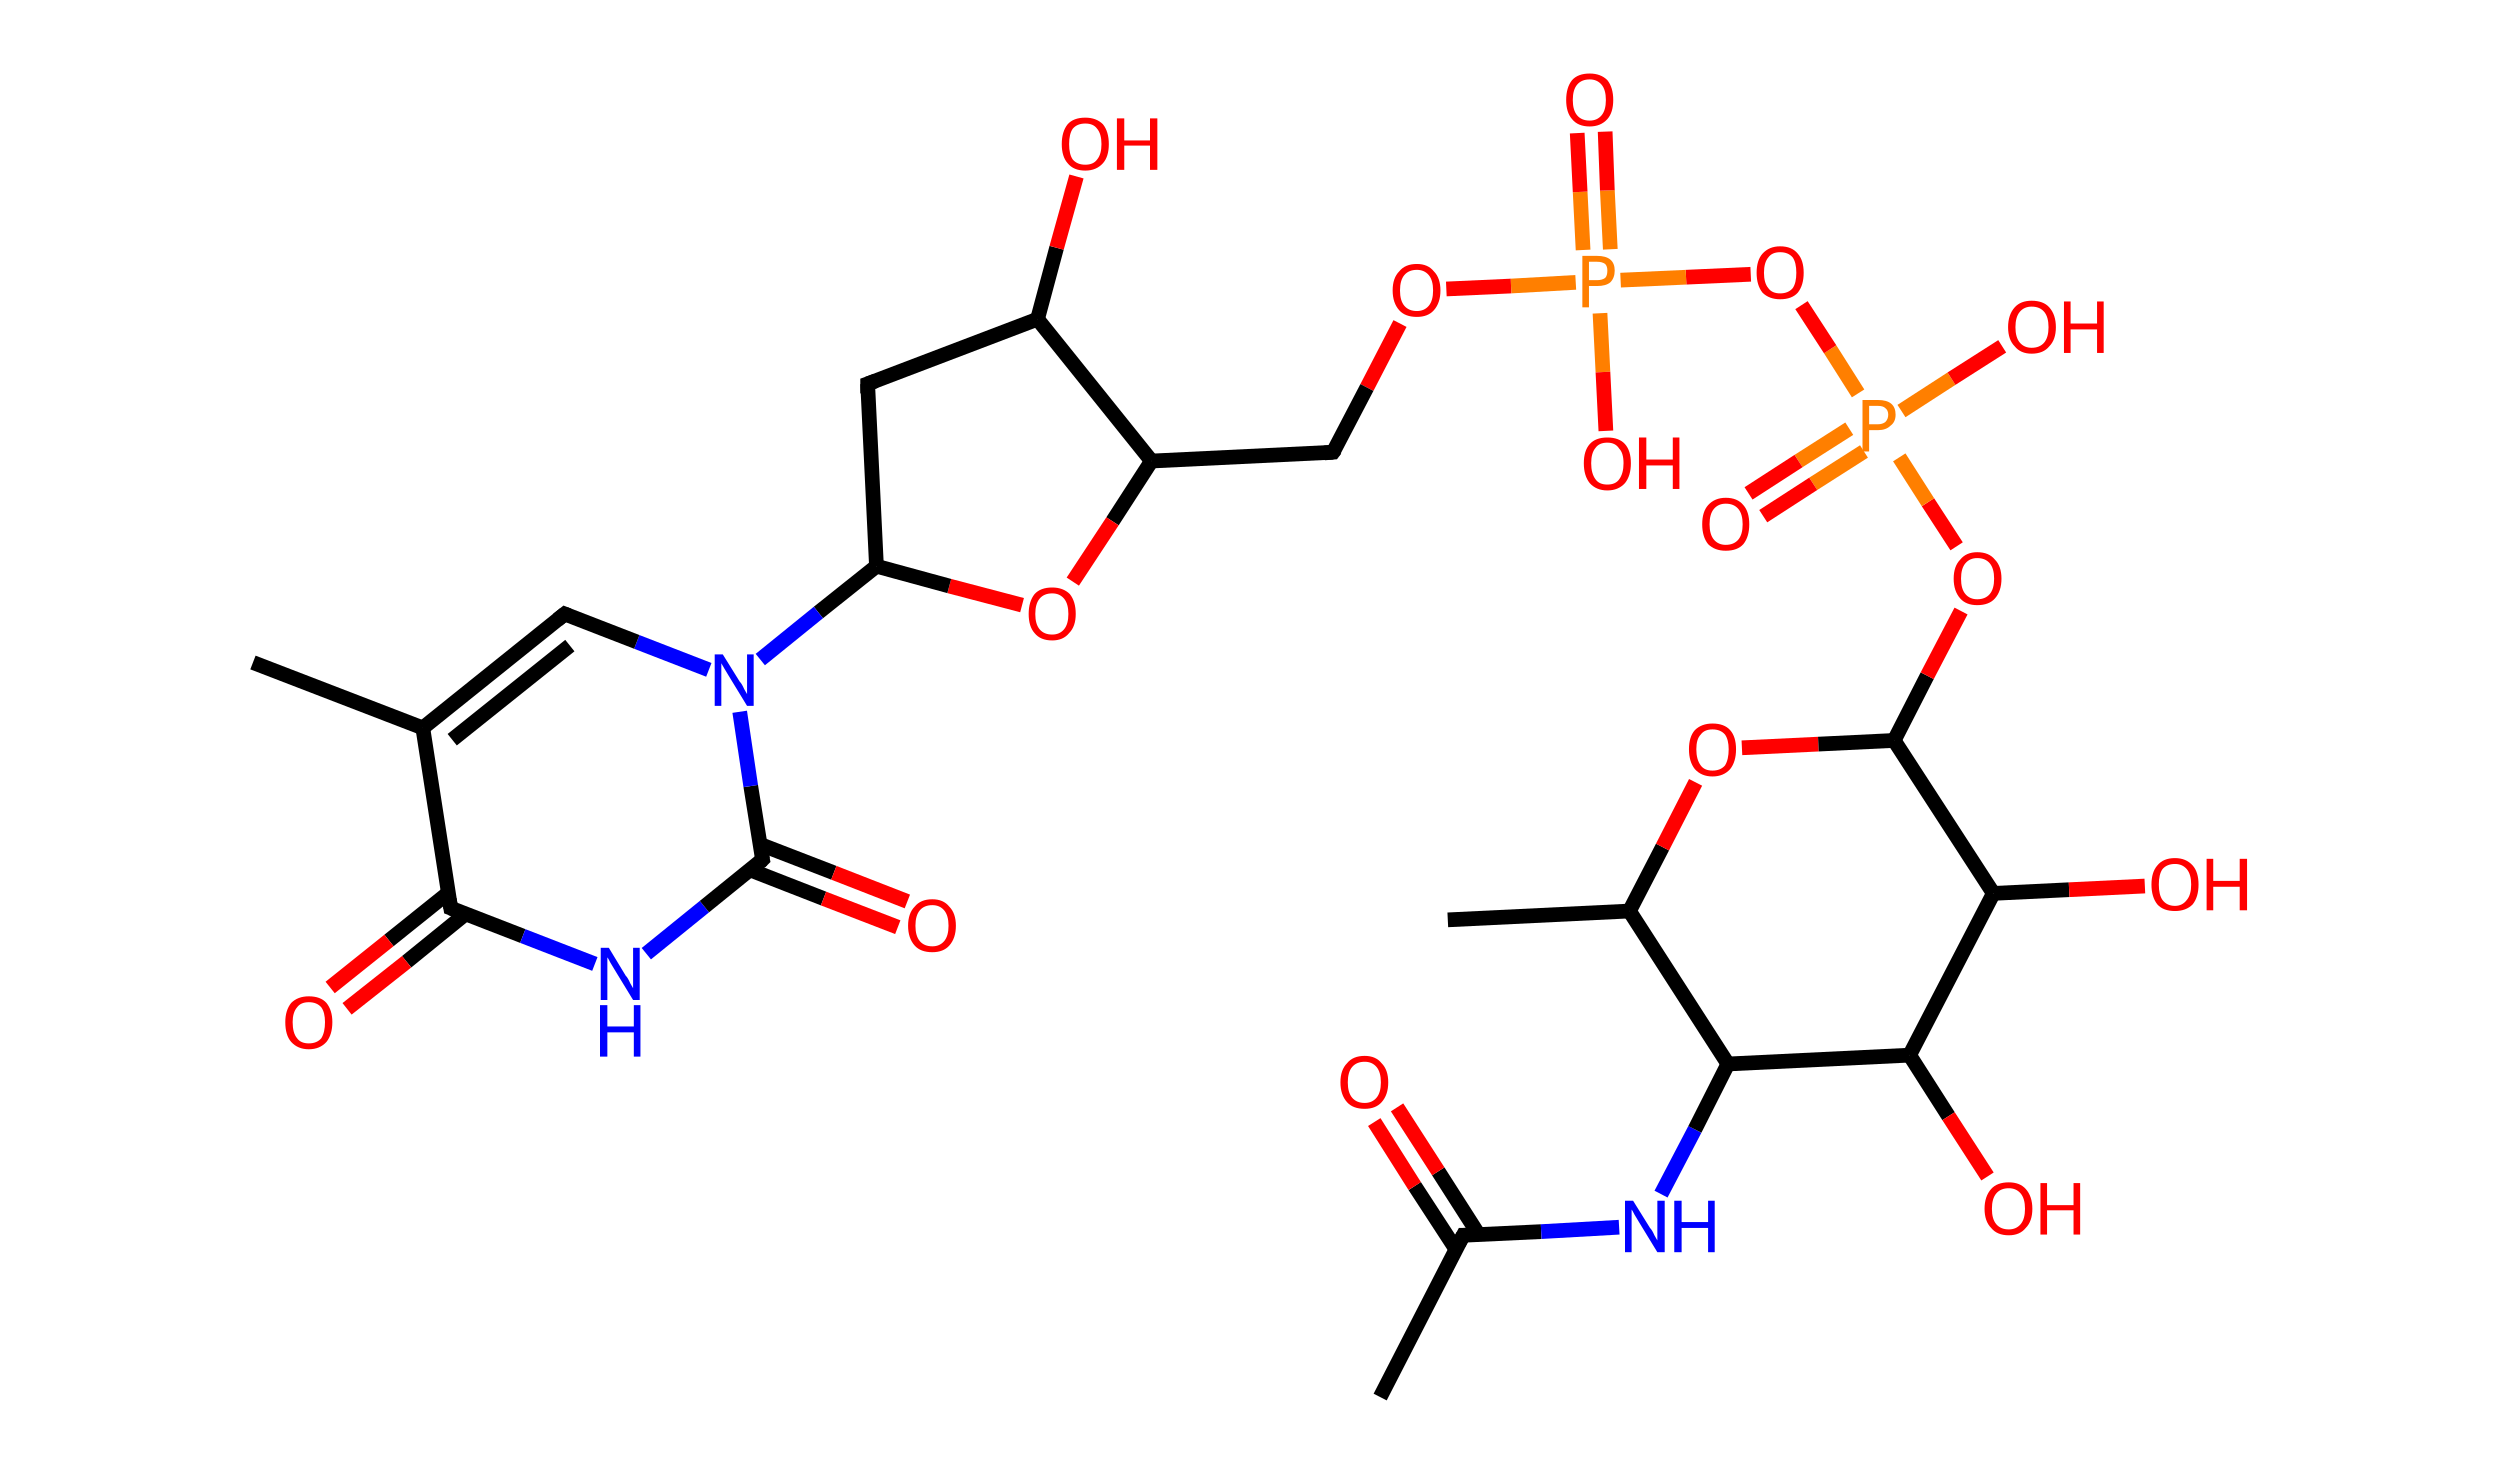 <?xml version='1.0' encoding='ASCII' standalone='yes'?>
<svg xmlns="http://www.w3.org/2000/svg" xmlns:rdkit="http://www.rdkit.org/xml" xmlns:xlink="http://www.w3.org/1999/xlink" version="1.1" baseProfile="full" xml:space="preserve" width="340px" height="200px" viewBox="0 0 340 200">
<!-- END OF HEADER -->
<rect style="opacity:1.0;fill:#FFFFFF;stroke:none" width="340.0" height="200.0" x="0.0" y="0.0"> </rect>
<path class="bond-0 atom-0 atom-1" d="M 187.7,190.0 L 199.0,168.0" style="fill:none;fill-rule:evenodd;stroke:#000000;stroke-width:2.0px;stroke-linecap:butt;stroke-linejoin:miter;stroke-opacity:1"/>
<path class="bond-1 atom-1 atom-2" d="M 201.1,167.9 L 195.6,159.3" style="fill:none;fill-rule:evenodd;stroke:#000000;stroke-width:2.0px;stroke-linecap:butt;stroke-linejoin:miter;stroke-opacity:1"/>
<path class="bond-1 atom-1 atom-2" d="M 195.6,159.3 L 190.0,150.6" style="fill:none;fill-rule:evenodd;stroke:#FF0000;stroke-width:2.0px;stroke-linecap:butt;stroke-linejoin:miter;stroke-opacity:1"/>
<path class="bond-1 atom-1 atom-2" d="M 198.0,169.9 L 192.4,161.3" style="fill:none;fill-rule:evenodd;stroke:#000000;stroke-width:2.0px;stroke-linecap:butt;stroke-linejoin:miter;stroke-opacity:1"/>
<path class="bond-1 atom-1 atom-2" d="M 192.4,161.3 L 186.9,152.6" style="fill:none;fill-rule:evenodd;stroke:#FF0000;stroke-width:2.0px;stroke-linecap:butt;stroke-linejoin:miter;stroke-opacity:1"/>
<path class="bond-2 atom-1 atom-3" d="M 199.0,168.0 L 209.6,167.5" style="fill:none;fill-rule:evenodd;stroke:#000000;stroke-width:2.0px;stroke-linecap:butt;stroke-linejoin:miter;stroke-opacity:1"/>
<path class="bond-2 atom-1 atom-3" d="M 209.6,167.5 L 220.2,166.9" style="fill:none;fill-rule:evenodd;stroke:#0000FF;stroke-width:2.0px;stroke-linecap:butt;stroke-linejoin:miter;stroke-opacity:1"/>
<path class="bond-3 atom-3 atom-4" d="M 225.9,162.4 L 230.5,153.6" style="fill:none;fill-rule:evenodd;stroke:#0000FF;stroke-width:2.0px;stroke-linecap:butt;stroke-linejoin:miter;stroke-opacity:1"/>
<path class="bond-3 atom-3 atom-4" d="M 230.5,153.6 L 235.0,144.7" style="fill:none;fill-rule:evenodd;stroke:#000000;stroke-width:2.0px;stroke-linecap:butt;stroke-linejoin:miter;stroke-opacity:1"/>
<path class="bond-4 atom-4 atom-5" d="M 235.0,144.7 L 221.6,123.9" style="fill:none;fill-rule:evenodd;stroke:#000000;stroke-width:2.0px;stroke-linecap:butt;stroke-linejoin:miter;stroke-opacity:1"/>
<path class="bond-5 atom-5 atom-6" d="M 221.6,123.9 L 196.9,125.1" style="fill:none;fill-rule:evenodd;stroke:#000000;stroke-width:2.0px;stroke-linecap:butt;stroke-linejoin:miter;stroke-opacity:1"/>
<path class="bond-6 atom-5 atom-7" d="M 221.6,123.9 L 226.1,115.2" style="fill:none;fill-rule:evenodd;stroke:#000000;stroke-width:2.0px;stroke-linecap:butt;stroke-linejoin:miter;stroke-opacity:1"/>
<path class="bond-6 atom-5 atom-7" d="M 226.1,115.2 L 230.6,106.4" style="fill:none;fill-rule:evenodd;stroke:#FF0000;stroke-width:2.0px;stroke-linecap:butt;stroke-linejoin:miter;stroke-opacity:1"/>
<path class="bond-7 atom-7 atom-8" d="M 236.9,101.7 L 247.3,101.2" style="fill:none;fill-rule:evenodd;stroke:#FF0000;stroke-width:2.0px;stroke-linecap:butt;stroke-linejoin:miter;stroke-opacity:1"/>
<path class="bond-7 atom-7 atom-8" d="M 247.3,101.2 L 257.6,100.7" style="fill:none;fill-rule:evenodd;stroke:#000000;stroke-width:2.0px;stroke-linecap:butt;stroke-linejoin:miter;stroke-opacity:1"/>
<path class="bond-8 atom-8 atom-9" d="M 257.6,100.7 L 262.1,91.9" style="fill:none;fill-rule:evenodd;stroke:#000000;stroke-width:2.0px;stroke-linecap:butt;stroke-linejoin:miter;stroke-opacity:1"/>
<path class="bond-8 atom-8 atom-9" d="M 262.1,91.9 L 266.7,83.1" style="fill:none;fill-rule:evenodd;stroke:#FF0000;stroke-width:2.0px;stroke-linecap:butt;stroke-linejoin:miter;stroke-opacity:1"/>
<path class="bond-9 atom-9 atom-10" d="M 266.1,74.3 L 262.2,68.3" style="fill:none;fill-rule:evenodd;stroke:#FF0000;stroke-width:2.0px;stroke-linecap:butt;stroke-linejoin:miter;stroke-opacity:1"/>
<path class="bond-9 atom-9 atom-10" d="M 262.2,68.3 L 258.3,62.2" style="fill:none;fill-rule:evenodd;stroke:#FF7F00;stroke-width:2.0px;stroke-linecap:butt;stroke-linejoin:miter;stroke-opacity:1"/>
<path class="bond-10 atom-10 atom-11" d="M 251.5,58.3 L 244.6,62.7" style="fill:none;fill-rule:evenodd;stroke:#FF7F00;stroke-width:2.0px;stroke-linecap:butt;stroke-linejoin:miter;stroke-opacity:1"/>
<path class="bond-10 atom-10 atom-11" d="M 244.6,62.7 L 237.8,67.1" style="fill:none;fill-rule:evenodd;stroke:#FF0000;stroke-width:2.0px;stroke-linecap:butt;stroke-linejoin:miter;stroke-opacity:1"/>
<path class="bond-10 atom-10 atom-11" d="M 253.5,61.4 L 246.6,65.8" style="fill:none;fill-rule:evenodd;stroke:#FF7F00;stroke-width:2.0px;stroke-linecap:butt;stroke-linejoin:miter;stroke-opacity:1"/>
<path class="bond-10 atom-10 atom-11" d="M 246.6,65.8 L 239.8,70.2" style="fill:none;fill-rule:evenodd;stroke:#FF0000;stroke-width:2.0px;stroke-linecap:butt;stroke-linejoin:miter;stroke-opacity:1"/>
<path class="bond-11 atom-10 atom-12" d="M 258.6,55.9 L 265.4,51.5" style="fill:none;fill-rule:evenodd;stroke:#FF7F00;stroke-width:2.0px;stroke-linecap:butt;stroke-linejoin:miter;stroke-opacity:1"/>
<path class="bond-11 atom-10 atom-12" d="M 265.4,51.5 L 272.3,47.1" style="fill:none;fill-rule:evenodd;stroke:#FF0000;stroke-width:2.0px;stroke-linecap:butt;stroke-linejoin:miter;stroke-opacity:1"/>
<path class="bond-12 atom-10 atom-13" d="M 252.7,53.5 L 248.9,47.5" style="fill:none;fill-rule:evenodd;stroke:#FF7F00;stroke-width:2.0px;stroke-linecap:butt;stroke-linejoin:miter;stroke-opacity:1"/>
<path class="bond-12 atom-10 atom-13" d="M 248.9,47.5 L 245.0,41.5" style="fill:none;fill-rule:evenodd;stroke:#FF0000;stroke-width:2.0px;stroke-linecap:butt;stroke-linejoin:miter;stroke-opacity:1"/>
<path class="bond-13 atom-13 atom-14" d="M 238.1,37.3 L 229.3,37.7" style="fill:none;fill-rule:evenodd;stroke:#FF0000;stroke-width:2.0px;stroke-linecap:butt;stroke-linejoin:miter;stroke-opacity:1"/>
<path class="bond-13 atom-13 atom-14" d="M 229.3,37.7 L 220.4,38.1" style="fill:none;fill-rule:evenodd;stroke:#FF7F00;stroke-width:2.0px;stroke-linecap:butt;stroke-linejoin:miter;stroke-opacity:1"/>
<path class="bond-14 atom-14 atom-15" d="M 219.0,33.9 L 218.6,25.9" style="fill:none;fill-rule:evenodd;stroke:#FF7F00;stroke-width:2.0px;stroke-linecap:butt;stroke-linejoin:miter;stroke-opacity:1"/>
<path class="bond-14 atom-14 atom-15" d="M 218.6,25.9 L 218.3,17.9" style="fill:none;fill-rule:evenodd;stroke:#FF0000;stroke-width:2.0px;stroke-linecap:butt;stroke-linejoin:miter;stroke-opacity:1"/>
<path class="bond-14 atom-14 atom-15" d="M 215.3,34.0 L 214.9,26.1" style="fill:none;fill-rule:evenodd;stroke:#FF7F00;stroke-width:2.0px;stroke-linecap:butt;stroke-linejoin:miter;stroke-opacity:1"/>
<path class="bond-14 atom-14 atom-15" d="M 214.9,26.1 L 214.5,18.1" style="fill:none;fill-rule:evenodd;stroke:#FF0000;stroke-width:2.0px;stroke-linecap:butt;stroke-linejoin:miter;stroke-opacity:1"/>
<path class="bond-15 atom-14 atom-16" d="M 217.6,42.6 L 218.0,50.6" style="fill:none;fill-rule:evenodd;stroke:#FF7F00;stroke-width:2.0px;stroke-linecap:butt;stroke-linejoin:miter;stroke-opacity:1"/>
<path class="bond-15 atom-14 atom-16" d="M 218.0,50.6 L 218.4,58.6" style="fill:none;fill-rule:evenodd;stroke:#FF0000;stroke-width:2.0px;stroke-linecap:butt;stroke-linejoin:miter;stroke-opacity:1"/>
<path class="bond-16 atom-14 atom-17" d="M 214.3,38.4 L 205.5,38.9" style="fill:none;fill-rule:evenodd;stroke:#FF7F00;stroke-width:2.0px;stroke-linecap:butt;stroke-linejoin:miter;stroke-opacity:1"/>
<path class="bond-16 atom-14 atom-17" d="M 205.5,38.9 L 196.7,39.3" style="fill:none;fill-rule:evenodd;stroke:#FF0000;stroke-width:2.0px;stroke-linecap:butt;stroke-linejoin:miter;stroke-opacity:1"/>
<path class="bond-17 atom-17 atom-18" d="M 190.4,44.0 L 185.9,52.7" style="fill:none;fill-rule:evenodd;stroke:#FF0000;stroke-width:2.0px;stroke-linecap:butt;stroke-linejoin:miter;stroke-opacity:1"/>
<path class="bond-17 atom-17 atom-18" d="M 185.9,52.7 L 181.3,61.5" style="fill:none;fill-rule:evenodd;stroke:#000000;stroke-width:2.0px;stroke-linecap:butt;stroke-linejoin:miter;stroke-opacity:1"/>
<path class="bond-18 atom-18 atom-19" d="M 181.3,61.5 L 156.6,62.7" style="fill:none;fill-rule:evenodd;stroke:#000000;stroke-width:2.0px;stroke-linecap:butt;stroke-linejoin:miter;stroke-opacity:1"/>
<path class="bond-19 atom-19 atom-20" d="M 156.6,62.7 L 151.3,70.9" style="fill:none;fill-rule:evenodd;stroke:#000000;stroke-width:2.0px;stroke-linecap:butt;stroke-linejoin:miter;stroke-opacity:1"/>
<path class="bond-19 atom-19 atom-20" d="M 151.3,70.9 L 145.9,79.1" style="fill:none;fill-rule:evenodd;stroke:#FF0000;stroke-width:2.0px;stroke-linecap:butt;stroke-linejoin:miter;stroke-opacity:1"/>
<path class="bond-20 atom-20 atom-21" d="M 139.0,82.3 L 129.1,79.7" style="fill:none;fill-rule:evenodd;stroke:#FF0000;stroke-width:2.0px;stroke-linecap:butt;stroke-linejoin:miter;stroke-opacity:1"/>
<path class="bond-20 atom-20 atom-21" d="M 129.1,79.7 L 119.2,77.0" style="fill:none;fill-rule:evenodd;stroke:#000000;stroke-width:2.0px;stroke-linecap:butt;stroke-linejoin:miter;stroke-opacity:1"/>
<path class="bond-21 atom-21 atom-22" d="M 119.2,77.0 L 111.3,83.3" style="fill:none;fill-rule:evenodd;stroke:#000000;stroke-width:2.0px;stroke-linecap:butt;stroke-linejoin:miter;stroke-opacity:1"/>
<path class="bond-21 atom-21 atom-22" d="M 111.3,83.3 L 103.4,89.7" style="fill:none;fill-rule:evenodd;stroke:#0000FF;stroke-width:2.0px;stroke-linecap:butt;stroke-linejoin:miter;stroke-opacity:1"/>
<path class="bond-22 atom-22 atom-23" d="M 96.4,91.1 L 86.6,87.3" style="fill:none;fill-rule:evenodd;stroke:#0000FF;stroke-width:2.0px;stroke-linecap:butt;stroke-linejoin:miter;stroke-opacity:1"/>
<path class="bond-22 atom-22 atom-23" d="M 86.6,87.3 L 76.8,83.5" style="fill:none;fill-rule:evenodd;stroke:#000000;stroke-width:2.0px;stroke-linecap:butt;stroke-linejoin:miter;stroke-opacity:1"/>
<path class="bond-23 atom-23 atom-24" d="M 76.8,83.5 L 57.5,99.0" style="fill:none;fill-rule:evenodd;stroke:#000000;stroke-width:2.0px;stroke-linecap:butt;stroke-linejoin:miter;stroke-opacity:1"/>
<path class="bond-23 atom-23 atom-24" d="M 77.5,87.8 L 61.5,100.6" style="fill:none;fill-rule:evenodd;stroke:#000000;stroke-width:2.0px;stroke-linecap:butt;stroke-linejoin:miter;stroke-opacity:1"/>
<path class="bond-24 atom-24 atom-25" d="M 57.5,99.0 L 34.4,90.1" style="fill:none;fill-rule:evenodd;stroke:#000000;stroke-width:2.0px;stroke-linecap:butt;stroke-linejoin:miter;stroke-opacity:1"/>
<path class="bond-25 atom-24 atom-26" d="M 57.5,99.0 L 61.3,123.5" style="fill:none;fill-rule:evenodd;stroke:#000000;stroke-width:2.0px;stroke-linecap:butt;stroke-linejoin:miter;stroke-opacity:1"/>
<path class="bond-26 atom-26 atom-27" d="M 61.0,121.4 L 52.9,127.9" style="fill:none;fill-rule:evenodd;stroke:#000000;stroke-width:2.0px;stroke-linecap:butt;stroke-linejoin:miter;stroke-opacity:1"/>
<path class="bond-26 atom-26 atom-27" d="M 52.9,127.9 L 44.9,134.3" style="fill:none;fill-rule:evenodd;stroke:#FF0000;stroke-width:2.0px;stroke-linecap:butt;stroke-linejoin:miter;stroke-opacity:1"/>
<path class="bond-26 atom-26 atom-27" d="M 63.3,124.3 L 55.3,130.8" style="fill:none;fill-rule:evenodd;stroke:#000000;stroke-width:2.0px;stroke-linecap:butt;stroke-linejoin:miter;stroke-opacity:1"/>
<path class="bond-26 atom-26 atom-27" d="M 55.3,130.8 L 47.2,137.2" style="fill:none;fill-rule:evenodd;stroke:#FF0000;stroke-width:2.0px;stroke-linecap:butt;stroke-linejoin:miter;stroke-opacity:1"/>
<path class="bond-27 atom-26 atom-28" d="M 61.3,123.5 L 71.1,127.3" style="fill:none;fill-rule:evenodd;stroke:#000000;stroke-width:2.0px;stroke-linecap:butt;stroke-linejoin:miter;stroke-opacity:1"/>
<path class="bond-27 atom-26 atom-28" d="M 71.1,127.3 L 80.9,131.1" style="fill:none;fill-rule:evenodd;stroke:#0000FF;stroke-width:2.0px;stroke-linecap:butt;stroke-linejoin:miter;stroke-opacity:1"/>
<path class="bond-28 atom-28 atom-29" d="M 87.9,129.7 L 95.8,123.3" style="fill:none;fill-rule:evenodd;stroke:#0000FF;stroke-width:2.0px;stroke-linecap:butt;stroke-linejoin:miter;stroke-opacity:1"/>
<path class="bond-28 atom-28 atom-29" d="M 95.8,123.3 L 103.7,116.9" style="fill:none;fill-rule:evenodd;stroke:#000000;stroke-width:2.0px;stroke-linecap:butt;stroke-linejoin:miter;stroke-opacity:1"/>
<path class="bond-29 atom-29 atom-30" d="M 102.0,118.3 L 112.0,122.2" style="fill:none;fill-rule:evenodd;stroke:#000000;stroke-width:2.0px;stroke-linecap:butt;stroke-linejoin:miter;stroke-opacity:1"/>
<path class="bond-29 atom-29 atom-30" d="M 112.0,122.2 L 122.1,126.1" style="fill:none;fill-rule:evenodd;stroke:#FF0000;stroke-width:2.0px;stroke-linecap:butt;stroke-linejoin:miter;stroke-opacity:1"/>
<path class="bond-29 atom-29 atom-30" d="M 103.3,114.8 L 113.4,118.7" style="fill:none;fill-rule:evenodd;stroke:#000000;stroke-width:2.0px;stroke-linecap:butt;stroke-linejoin:miter;stroke-opacity:1"/>
<path class="bond-29 atom-29 atom-30" d="M 113.4,118.7 L 123.4,122.6" style="fill:none;fill-rule:evenodd;stroke:#FF0000;stroke-width:2.0px;stroke-linecap:butt;stroke-linejoin:miter;stroke-opacity:1"/>
<path class="bond-30 atom-21 atom-31" d="M 119.2,77.0 L 118.0,52.2" style="fill:none;fill-rule:evenodd;stroke:#000000;stroke-width:2.0px;stroke-linecap:butt;stroke-linejoin:miter;stroke-opacity:1"/>
<path class="bond-31 atom-31 atom-32" d="M 118.0,52.2 L 141.1,43.4" style="fill:none;fill-rule:evenodd;stroke:#000000;stroke-width:2.0px;stroke-linecap:butt;stroke-linejoin:miter;stroke-opacity:1"/>
<path class="bond-32 atom-32 atom-33" d="M 141.1,43.4 L 143.7,33.7" style="fill:none;fill-rule:evenodd;stroke:#000000;stroke-width:2.0px;stroke-linecap:butt;stroke-linejoin:miter;stroke-opacity:1"/>
<path class="bond-32 atom-32 atom-33" d="M 143.7,33.7 L 146.4,24.0" style="fill:none;fill-rule:evenodd;stroke:#FF0000;stroke-width:2.0px;stroke-linecap:butt;stroke-linejoin:miter;stroke-opacity:1"/>
<path class="bond-33 atom-8 atom-34" d="M 257.6,100.7 L 271.1,121.5" style="fill:none;fill-rule:evenodd;stroke:#000000;stroke-width:2.0px;stroke-linecap:butt;stroke-linejoin:miter;stroke-opacity:1"/>
<path class="bond-34 atom-34 atom-35" d="M 271.1,121.5 L 281.4,121.0" style="fill:none;fill-rule:evenodd;stroke:#000000;stroke-width:2.0px;stroke-linecap:butt;stroke-linejoin:miter;stroke-opacity:1"/>
<path class="bond-34 atom-34 atom-35" d="M 281.4,121.0 L 291.7,120.5" style="fill:none;fill-rule:evenodd;stroke:#FF0000;stroke-width:2.0px;stroke-linecap:butt;stroke-linejoin:miter;stroke-opacity:1"/>
<path class="bond-35 atom-34 atom-36" d="M 271.1,121.5 L 259.7,143.5" style="fill:none;fill-rule:evenodd;stroke:#000000;stroke-width:2.0px;stroke-linecap:butt;stroke-linejoin:miter;stroke-opacity:1"/>
<path class="bond-36 atom-36 atom-37" d="M 259.7,143.5 L 265.0,151.8" style="fill:none;fill-rule:evenodd;stroke:#000000;stroke-width:2.0px;stroke-linecap:butt;stroke-linejoin:miter;stroke-opacity:1"/>
<path class="bond-36 atom-36 atom-37" d="M 265.0,151.8 L 270.3,160.0" style="fill:none;fill-rule:evenodd;stroke:#FF0000;stroke-width:2.0px;stroke-linecap:butt;stroke-linejoin:miter;stroke-opacity:1"/>
<path class="bond-37 atom-36 atom-4" d="M 259.7,143.5 L 235.0,144.7" style="fill:none;fill-rule:evenodd;stroke:#000000;stroke-width:2.0px;stroke-linecap:butt;stroke-linejoin:miter;stroke-opacity:1"/>
<path class="bond-38 atom-32 atom-19" d="M 141.1,43.4 L 156.6,62.7" style="fill:none;fill-rule:evenodd;stroke:#000000;stroke-width:2.0px;stroke-linecap:butt;stroke-linejoin:miter;stroke-opacity:1"/>
<path class="bond-39 atom-29 atom-22" d="M 103.7,116.9 L 102.1,106.9" style="fill:none;fill-rule:evenodd;stroke:#000000;stroke-width:2.0px;stroke-linecap:butt;stroke-linejoin:miter;stroke-opacity:1"/>
<path class="bond-39 atom-29 atom-22" d="M 102.1,106.9 L 100.6,96.8" style="fill:none;fill-rule:evenodd;stroke:#0000FF;stroke-width:2.0px;stroke-linecap:butt;stroke-linejoin:miter;stroke-opacity:1"/>
<path d="M 198.4,169.1 L 199.0,168.0 L 199.5,168.0" style="fill:none;stroke:#000000;stroke-width:2.0px;stroke-linecap:butt;stroke-linejoin:miter;stroke-opacity:1;"/>
<path d="M 181.6,61.1 L 181.3,61.5 L 180.1,61.6" style="fill:none;stroke:#000000;stroke-width:2.0px;stroke-linecap:butt;stroke-linejoin:miter;stroke-opacity:1;"/>
<path d="M 77.3,83.7 L 76.8,83.5 L 75.8,84.3" style="fill:none;stroke:#000000;stroke-width:2.0px;stroke-linecap:butt;stroke-linejoin:miter;stroke-opacity:1;"/>
<path d="M 61.1,122.3 L 61.3,123.5 L 61.8,123.7" style="fill:none;stroke:#000000;stroke-width:2.0px;stroke-linecap:butt;stroke-linejoin:miter;stroke-opacity:1;"/>
<path d="M 103.3,117.3 L 103.7,116.9 L 103.6,116.4" style="fill:none;stroke:#000000;stroke-width:2.0px;stroke-linecap:butt;stroke-linejoin:miter;stroke-opacity:1;"/>
<path d="M 118.0,53.5 L 118.0,52.2 L 119.1,51.8" style="fill:none;stroke:#000000;stroke-width:2.0px;stroke-linecap:butt;stroke-linejoin:miter;stroke-opacity:1;"/>
<path class="atom-2" d="M 182.3 147.2 Q 182.3 145.5, 183.2 144.6 Q 184.0 143.6, 185.6 143.6 Q 187.1 143.6, 187.9 144.6 Q 188.8 145.5, 188.8 147.2 Q 188.8 148.9, 187.9 149.9 Q 187.1 150.8, 185.6 150.8 Q 184.0 150.8, 183.2 149.9 Q 182.3 148.9, 182.3 147.2 M 185.6 150.0 Q 186.6 150.0, 187.2 149.3 Q 187.8 148.6, 187.8 147.2 Q 187.8 145.8, 187.2 145.1 Q 186.6 144.4, 185.6 144.4 Q 184.5 144.4, 183.9 145.1 Q 183.3 145.8, 183.3 147.2 Q 183.3 148.6, 183.9 149.3 Q 184.5 150.0, 185.6 150.0 " fill="#FF0000"/>
<path class="atom-3" d="M 222.1 163.3 L 224.4 167.0 Q 224.7 167.3, 225.0 168.0 Q 225.4 168.7, 225.4 168.7 L 225.4 163.3 L 226.4 163.3 L 226.4 170.3 L 225.4 170.3 L 222.9 166.2 Q 222.6 165.7, 222.3 165.2 Q 222.0 164.6, 221.9 164.5 L 221.9 170.3 L 221.0 170.3 L 221.0 163.3 L 222.1 163.3 " fill="#0000FF"/>
<path class="atom-3" d="M 227.7 163.3 L 228.7 163.3 L 228.7 166.2 L 232.3 166.2 L 232.3 163.3 L 233.2 163.3 L 233.2 170.3 L 232.3 170.3 L 232.3 167.0 L 228.7 167.0 L 228.7 170.3 L 227.7 170.3 L 227.7 163.3 " fill="#0000FF"/>
<path class="atom-7" d="M 229.7 101.9 Q 229.7 100.2, 230.5 99.3 Q 231.4 98.4, 232.9 98.4 Q 234.5 98.4, 235.3 99.3 Q 236.1 100.2, 236.1 101.9 Q 236.1 103.6, 235.3 104.6 Q 234.4 105.6, 232.9 105.6 Q 231.4 105.6, 230.5 104.6 Q 229.7 103.6, 229.7 101.9 M 232.9 104.8 Q 234.0 104.8, 234.6 104.1 Q 235.1 103.3, 235.1 101.9 Q 235.1 100.6, 234.6 99.9 Q 234.0 99.2, 232.9 99.2 Q 231.8 99.2, 231.3 99.9 Q 230.7 100.5, 230.7 101.9 Q 230.7 103.3, 231.3 104.1 Q 231.8 104.8, 232.9 104.8 " fill="#FF0000"/>
<path class="atom-9" d="M 265.7 78.7 Q 265.7 77.0, 266.6 76.1 Q 267.4 75.1, 268.9 75.1 Q 270.5 75.1, 271.3 76.1 Q 272.2 77.0, 272.2 78.7 Q 272.2 80.4, 271.3 81.4 Q 270.5 82.3, 268.9 82.3 Q 267.4 82.3, 266.6 81.4 Q 265.7 80.4, 265.7 78.7 M 268.9 81.5 Q 270.0 81.5, 270.6 80.8 Q 271.2 80.1, 271.2 78.7 Q 271.2 77.3, 270.6 76.6 Q 270.0 75.9, 268.9 75.9 Q 267.9 75.9, 267.3 76.6 Q 266.7 77.3, 266.7 78.7 Q 266.7 80.1, 267.3 80.8 Q 267.9 81.5, 268.9 81.5 " fill="#FF0000"/>
<path class="atom-10" d="M 255.4 54.4 Q 256.6 54.4, 257.2 54.9 Q 257.8 55.4, 257.8 56.4 Q 257.8 57.4, 257.1 57.9 Q 256.5 58.5, 255.4 58.5 L 254.2 58.5 L 254.2 61.4 L 253.3 61.4 L 253.3 54.4 L 255.4 54.4 M 255.4 57.7 Q 256.0 57.7, 256.4 57.4 Q 256.8 57.0, 256.8 56.4 Q 256.8 55.8, 256.4 55.5 Q 256.1 55.2, 255.4 55.2 L 254.2 55.2 L 254.2 57.7 L 255.4 57.7 " fill="#FF7F00"/>
<path class="atom-11" d="M 231.5 71.3 Q 231.5 69.6, 232.3 68.7 Q 233.2 67.7, 234.7 67.7 Q 236.3 67.7, 237.1 68.7 Q 237.9 69.6, 237.9 71.3 Q 237.9 73.0, 237.1 74.0 Q 236.3 74.9, 234.7 74.9 Q 233.2 74.9, 232.3 74.0 Q 231.5 73.0, 231.5 71.3 M 234.7 74.1 Q 235.8 74.1, 236.4 73.4 Q 237.0 72.7, 237.0 71.3 Q 237.0 69.9, 236.4 69.2 Q 235.8 68.5, 234.7 68.5 Q 233.7 68.5, 233.1 69.2 Q 232.5 69.9, 232.5 71.3 Q 232.5 72.7, 233.1 73.4 Q 233.7 74.1, 234.7 74.1 " fill="#FF0000"/>
<path class="atom-12" d="M 273.1 44.5 Q 273.1 42.8, 274.0 41.8 Q 274.8 40.9, 276.3 40.9 Q 277.9 40.9, 278.7 41.8 Q 279.6 42.8, 279.6 44.5 Q 279.6 46.2, 278.7 47.1 Q 277.9 48.1, 276.3 48.1 Q 274.8 48.1, 274.0 47.1 Q 273.1 46.2, 273.1 44.5 M 276.3 47.3 Q 277.4 47.3, 278.0 46.6 Q 278.6 45.9, 278.6 44.5 Q 278.6 43.1, 278.0 42.4 Q 277.4 41.7, 276.3 41.7 Q 275.3 41.7, 274.7 42.4 Q 274.1 43.1, 274.1 44.5 Q 274.1 45.9, 274.7 46.6 Q 275.3 47.3, 276.3 47.3 " fill="#FF0000"/>
<path class="atom-12" d="M 280.7 41.0 L 281.6 41.0 L 281.6 44.0 L 285.2 44.0 L 285.2 41.0 L 286.1 41.0 L 286.1 48.0 L 285.2 48.0 L 285.2 44.8 L 281.6 44.8 L 281.6 48.0 L 280.7 48.0 L 280.7 41.0 " fill="#FF0000"/>
<path class="atom-13" d="M 238.9 37.1 Q 238.9 35.4, 239.7 34.5 Q 240.6 33.5, 242.1 33.5 Q 243.7 33.5, 244.5 34.5 Q 245.3 35.4, 245.3 37.1 Q 245.3 38.8, 244.5 39.8 Q 243.7 40.7, 242.1 40.7 Q 240.6 40.7, 239.7 39.8 Q 238.9 38.8, 238.9 37.1 M 242.1 39.9 Q 243.2 39.9, 243.8 39.2 Q 244.3 38.5, 244.3 37.1 Q 244.3 35.7, 243.8 35.0 Q 243.2 34.3, 242.1 34.3 Q 241.0 34.3, 240.5 35.0 Q 239.9 35.7, 239.9 37.1 Q 239.9 38.5, 240.5 39.2 Q 241.0 39.9, 242.1 39.9 " fill="#FF0000"/>
<path class="atom-14" d="M 217.2 34.8 Q 218.4 34.8, 219.0 35.3 Q 219.6 35.8, 219.6 36.8 Q 219.6 37.8, 219.0 38.4 Q 218.4 38.9, 217.2 38.9 L 216.1 38.9 L 216.1 41.8 L 215.2 41.8 L 215.2 34.8 L 217.2 34.8 M 217.2 38.1 Q 217.9 38.1, 218.3 37.8 Q 218.6 37.5, 218.6 36.8 Q 218.6 36.2, 218.3 35.9 Q 217.9 35.6, 217.2 35.6 L 216.1 35.6 L 216.1 38.1 L 217.2 38.1 " fill="#FF7F00"/>
<path class="atom-15" d="M 213.0 13.6 Q 213.0 11.9, 213.8 10.9 Q 214.6 10.0, 216.2 10.0 Q 217.7 10.0, 218.6 10.9 Q 219.4 11.9, 219.4 13.6 Q 219.4 15.3, 218.6 16.2 Q 217.7 17.2, 216.2 17.2 Q 214.6 17.2, 213.8 16.2 Q 213.0 15.3, 213.0 13.6 M 216.2 16.4 Q 217.2 16.4, 217.8 15.7 Q 218.4 15.0, 218.4 13.6 Q 218.4 12.2, 217.8 11.5 Q 217.2 10.8, 216.2 10.8 Q 215.1 10.8, 214.5 11.5 Q 213.9 12.2, 213.9 13.6 Q 213.9 15.0, 214.5 15.7 Q 215.1 16.4, 216.2 16.4 " fill="#FF0000"/>
<path class="atom-16" d="M 215.4 63.0 Q 215.4 61.3, 216.2 60.4 Q 217.0 59.5, 218.6 59.5 Q 220.2 59.5, 221.0 60.4 Q 221.8 61.3, 221.8 63.0 Q 221.8 64.7, 221.0 65.7 Q 220.1 66.7, 218.6 66.7 Q 217.1 66.7, 216.2 65.7 Q 215.4 64.7, 215.4 63.0 M 218.6 65.9 Q 219.7 65.9, 220.2 65.2 Q 220.8 64.4, 220.8 63.0 Q 220.8 61.6, 220.2 61.0 Q 219.7 60.2, 218.6 60.2 Q 217.5 60.2, 217.0 60.9 Q 216.4 61.6, 216.4 63.0 Q 216.4 64.4, 217.0 65.2 Q 217.5 65.9, 218.6 65.9 " fill="#FF0000"/>
<path class="atom-16" d="M 222.9 59.5 L 223.9 59.5 L 223.9 62.5 L 227.5 62.5 L 227.5 59.5 L 228.4 59.5 L 228.4 66.5 L 227.5 66.5 L 227.5 63.3 L 223.9 63.3 L 223.9 66.5 L 222.9 66.5 L 222.9 59.5 " fill="#FF0000"/>
<path class="atom-17" d="M 189.4 39.5 Q 189.4 37.8, 190.3 36.9 Q 191.1 35.9, 192.7 35.9 Q 194.2 35.9, 195.0 36.9 Q 195.9 37.8, 195.9 39.5 Q 195.9 41.2, 195.0 42.2 Q 194.2 43.1, 192.7 43.1 Q 191.1 43.1, 190.3 42.2 Q 189.4 41.2, 189.4 39.5 M 192.7 42.3 Q 193.7 42.3, 194.3 41.6 Q 194.9 40.9, 194.9 39.5 Q 194.9 38.1, 194.3 37.4 Q 193.7 36.7, 192.7 36.7 Q 191.6 36.7, 191.0 37.4 Q 190.4 38.1, 190.4 39.5 Q 190.4 40.9, 191.0 41.6 Q 191.6 42.3, 192.7 42.3 " fill="#FF0000"/>
<path class="atom-20" d="M 139.9 83.5 Q 139.9 81.8, 140.7 80.8 Q 141.5 79.9, 143.1 79.9 Q 144.6 79.9, 145.5 80.8 Q 146.3 81.8, 146.3 83.5 Q 146.3 85.2, 145.4 86.1 Q 144.6 87.1, 143.1 87.1 Q 141.5 87.1, 140.7 86.1 Q 139.9 85.2, 139.9 83.5 M 143.1 86.3 Q 144.1 86.3, 144.7 85.6 Q 145.3 84.9, 145.3 83.5 Q 145.3 82.1, 144.7 81.4 Q 144.1 80.7, 143.1 80.7 Q 142.0 80.7, 141.4 81.4 Q 140.8 82.1, 140.8 83.5 Q 140.8 84.9, 141.4 85.6 Q 142.0 86.3, 143.1 86.3 " fill="#FF0000"/>
<path class="atom-22" d="M 98.3 89.0 L 100.6 92.7 Q 100.9 93.0, 101.2 93.7 Q 101.6 94.4, 101.6 94.4 L 101.6 89.0 L 102.5 89.0 L 102.5 96.0 L 101.6 96.0 L 99.1 91.9 Q 98.8 91.4, 98.5 90.9 Q 98.2 90.4, 98.1 90.2 L 98.1 96.0 L 97.2 96.0 L 97.2 89.0 L 98.3 89.0 " fill="#0000FF"/>
<path class="atom-27" d="M 38.8 139.0 Q 38.8 137.4, 39.6 136.4 Q 40.5 135.5, 42.0 135.5 Q 43.6 135.5, 44.4 136.4 Q 45.2 137.4, 45.2 139.0 Q 45.2 140.7, 44.4 141.7 Q 43.5 142.7, 42.0 142.7 Q 40.5 142.7, 39.6 141.7 Q 38.8 140.8, 38.8 139.0 M 42.0 141.9 Q 43.1 141.9, 43.7 141.2 Q 44.2 140.4, 44.2 139.0 Q 44.2 137.7, 43.7 137.0 Q 43.1 136.3, 42.0 136.3 Q 40.9 136.3, 40.4 137.0 Q 39.8 137.7, 39.8 139.0 Q 39.8 140.5, 40.4 141.2 Q 40.9 141.9, 42.0 141.9 " fill="#FF0000"/>
<path class="atom-28" d="M 82.8 128.9 L 85.1 132.7 Q 85.4 133.0, 85.7 133.7 Q 86.1 134.4, 86.1 134.4 L 86.1 128.9 L 87.0 128.9 L 87.0 136.0 L 86.1 136.0 L 83.6 131.9 Q 83.3 131.4, 83.0 130.9 Q 82.7 130.3, 82.6 130.2 L 82.6 136.0 L 81.7 136.0 L 81.7 128.9 L 82.8 128.9 " fill="#0000FF"/>
<path class="atom-28" d="M 81.6 136.7 L 82.6 136.7 L 82.6 139.6 L 86.2 139.6 L 86.2 136.7 L 87.1 136.7 L 87.1 143.7 L 86.2 143.7 L 86.2 140.4 L 82.6 140.4 L 82.6 143.7 L 81.6 143.7 L 81.6 136.7 " fill="#0000FF"/>
<path class="atom-30" d="M 123.5 125.9 Q 123.5 124.2, 124.4 123.3 Q 125.2 122.3, 126.8 122.3 Q 128.3 122.3, 129.1 123.3 Q 130.0 124.2, 130.0 125.9 Q 130.0 127.6, 129.1 128.6 Q 128.3 129.5, 126.8 129.5 Q 125.2 129.5, 124.4 128.6 Q 123.5 127.6, 123.5 125.9 M 126.8 128.7 Q 127.8 128.7, 128.4 128.0 Q 129.0 127.3, 129.0 125.9 Q 129.0 124.5, 128.4 123.8 Q 127.8 123.1, 126.8 123.1 Q 125.7 123.1, 125.1 123.8 Q 124.5 124.5, 124.5 125.9 Q 124.5 127.3, 125.1 128.0 Q 125.7 128.7, 126.8 128.7 " fill="#FF0000"/>
<path class="atom-33" d="M 144.4 19.6 Q 144.4 17.9, 145.2 16.9 Q 146.0 16.0, 147.6 16.0 Q 149.1 16.0, 150.0 16.9 Q 150.8 17.9, 150.8 19.6 Q 150.8 21.3, 150.0 22.2 Q 149.1 23.2, 147.6 23.2 Q 146.0 23.2, 145.2 22.2 Q 144.4 21.3, 144.4 19.6 M 147.6 22.4 Q 148.7 22.4, 149.2 21.7 Q 149.8 21.0, 149.8 19.6 Q 149.8 18.2, 149.2 17.5 Q 148.7 16.8, 147.6 16.8 Q 146.5 16.8, 145.9 17.5 Q 145.4 18.2, 145.4 19.6 Q 145.4 21.0, 145.9 21.7 Q 146.5 22.4, 147.6 22.4 " fill="#FF0000"/>
<path class="atom-33" d="M 151.9 16.1 L 152.9 16.1 L 152.9 19.1 L 156.4 19.1 L 156.4 16.1 L 157.4 16.1 L 157.4 23.1 L 156.4 23.1 L 156.4 19.8 L 152.9 19.8 L 152.9 23.1 L 151.9 23.1 L 151.9 16.1 " fill="#FF0000"/>
<path class="atom-35" d="M 292.6 120.3 Q 292.6 118.6, 293.4 117.7 Q 294.2 116.7, 295.8 116.7 Q 297.3 116.7, 298.2 117.7 Q 299.0 118.6, 299.0 120.3 Q 299.0 122.0, 298.2 123.0 Q 297.3 123.9, 295.8 123.9 Q 294.2 123.9, 293.4 123.0 Q 292.6 122.0, 292.6 120.3 M 295.8 123.2 Q 296.8 123.2, 297.4 122.4 Q 298.0 121.7, 298.0 120.3 Q 298.0 118.9, 297.4 118.2 Q 296.8 117.5, 295.8 117.5 Q 294.7 117.5, 294.1 118.2 Q 293.6 118.9, 293.6 120.3 Q 293.6 121.7, 294.1 122.4 Q 294.7 123.2, 295.8 123.2 " fill="#FF0000"/>
<path class="atom-35" d="M 300.1 116.8 L 301.0 116.8 L 301.0 119.8 L 304.6 119.8 L 304.6 116.8 L 305.6 116.8 L 305.6 123.8 L 304.6 123.8 L 304.6 120.6 L 301.0 120.6 L 301.0 123.8 L 300.1 123.8 L 300.1 116.8 " fill="#FF0000"/>
<path class="atom-37" d="M 269.9 164.4 Q 269.9 162.7, 270.8 161.7 Q 271.6 160.8, 273.2 160.8 Q 274.7 160.8, 275.5 161.7 Q 276.4 162.7, 276.4 164.4 Q 276.4 166.1, 275.5 167.0 Q 274.7 168.0, 273.2 168.0 Q 271.6 168.0, 270.8 167.0 Q 269.9 166.1, 269.9 164.4 M 273.2 167.2 Q 274.2 167.2, 274.8 166.5 Q 275.4 165.8, 275.4 164.4 Q 275.4 163.0, 274.8 162.3 Q 274.2 161.6, 273.2 161.6 Q 272.1 161.6, 271.5 162.3 Q 270.9 163.0, 270.9 164.4 Q 270.9 165.8, 271.5 166.5 Q 272.1 167.2, 273.2 167.2 " fill="#FF0000"/>
<path class="atom-37" d="M 277.5 160.9 L 278.4 160.9 L 278.4 163.9 L 282.0 163.9 L 282.0 160.9 L 282.9 160.9 L 282.9 167.9 L 282.0 167.9 L 282.0 164.6 L 278.4 164.6 L 278.4 167.9 L 277.5 167.9 L 277.5 160.9 " fill="#FF0000"/>
</svg>
